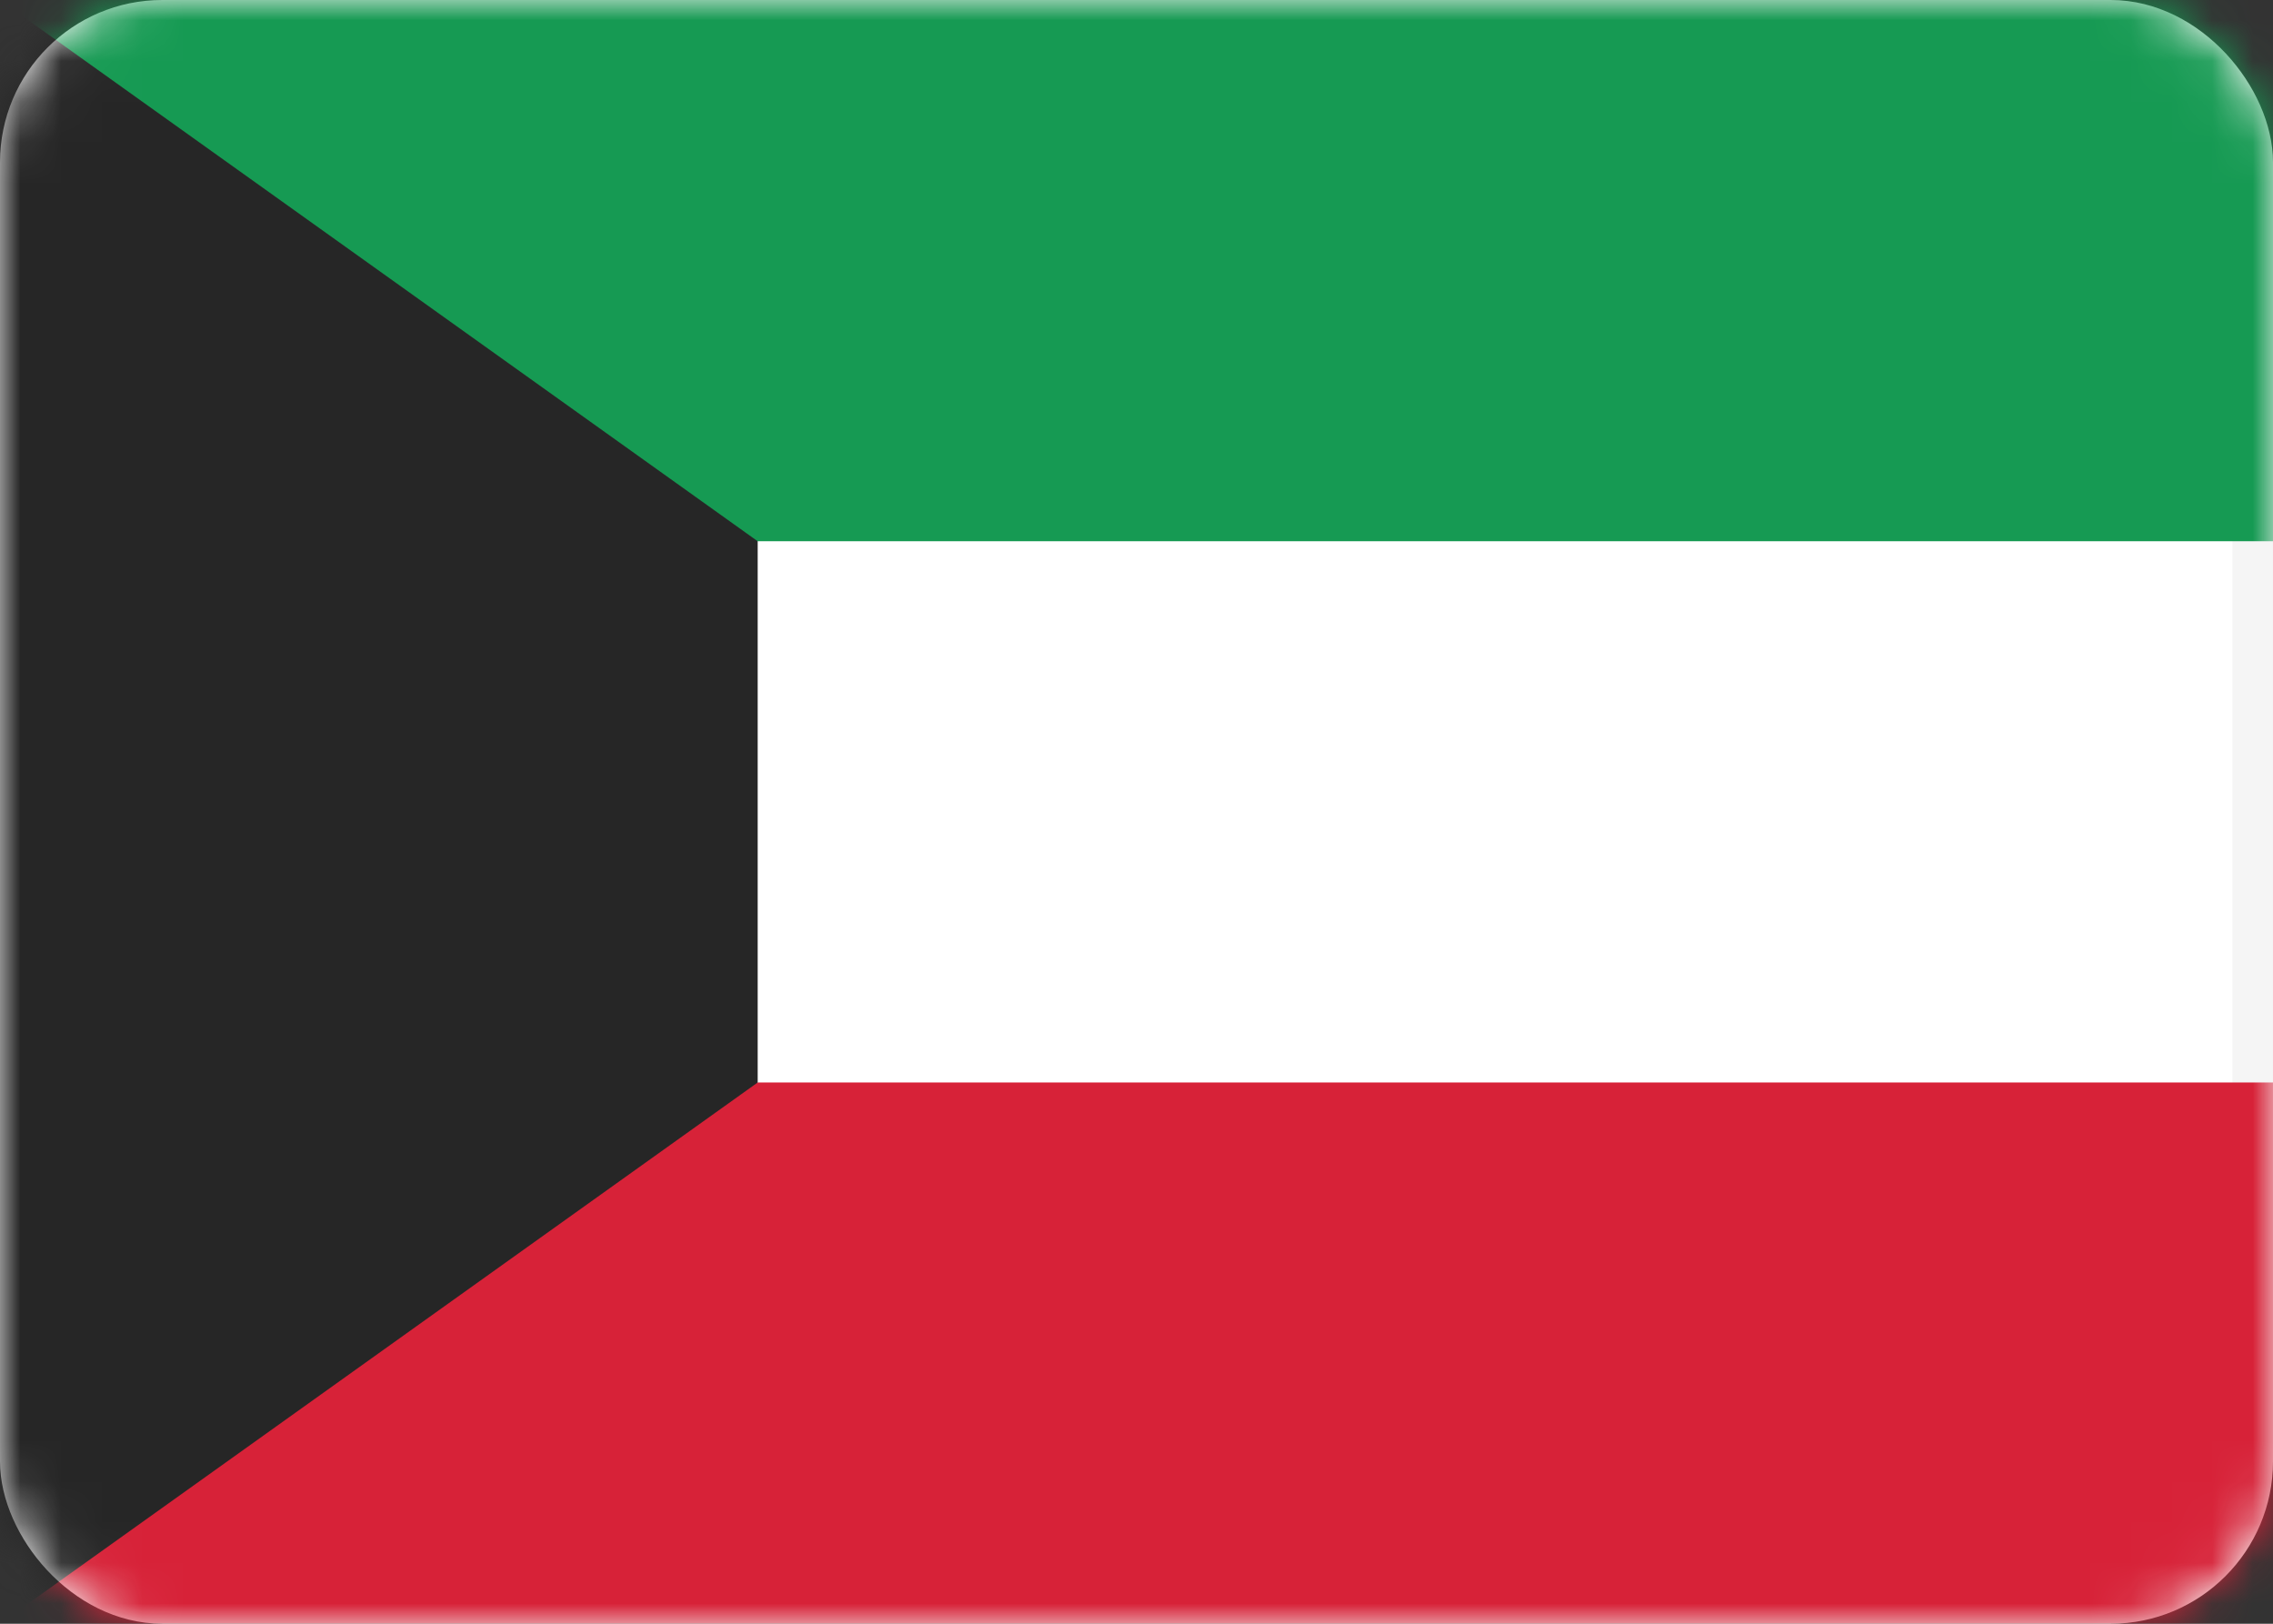 <svg width="56" height="40" viewBox="0 0 56 40" fill="none" xmlns="http://www.w3.org/2000/svg">
<rect x="0" y="0" width="56" height="40" fill="#333333" stroke="none"/>
<rect x="0.5" y="0.5" width="55" height="39" rx="3.5" fill="white" stroke="#F5F5F5"/>
<mask id="mask0_102_1789" style="mask-type:luminance" maskUnits="userSpaceOnUse" x="0" y="0" width="56" height="40">
<rect x="0.5" y="0.5" width="55" height="39" rx="3.5" fill="white" stroke="white"/>
</mask>
<g mask="url(#mask0_102_1789)">
<path fill-rule="evenodd" clip-rule="evenodd" d="M0 40H56V26.667H0V40Z" fill="#D72238"/>
<path fill-rule="evenodd" clip-rule="evenodd" d="M0 13.333H56V0H0V13.333Z" fill="#169A53"/>
<path fill-rule="evenodd" clip-rule="evenodd" d="M0 0L18.667 13.333V26.667L0 40V0Z" fill="#262626"/>
</g>
</svg>
